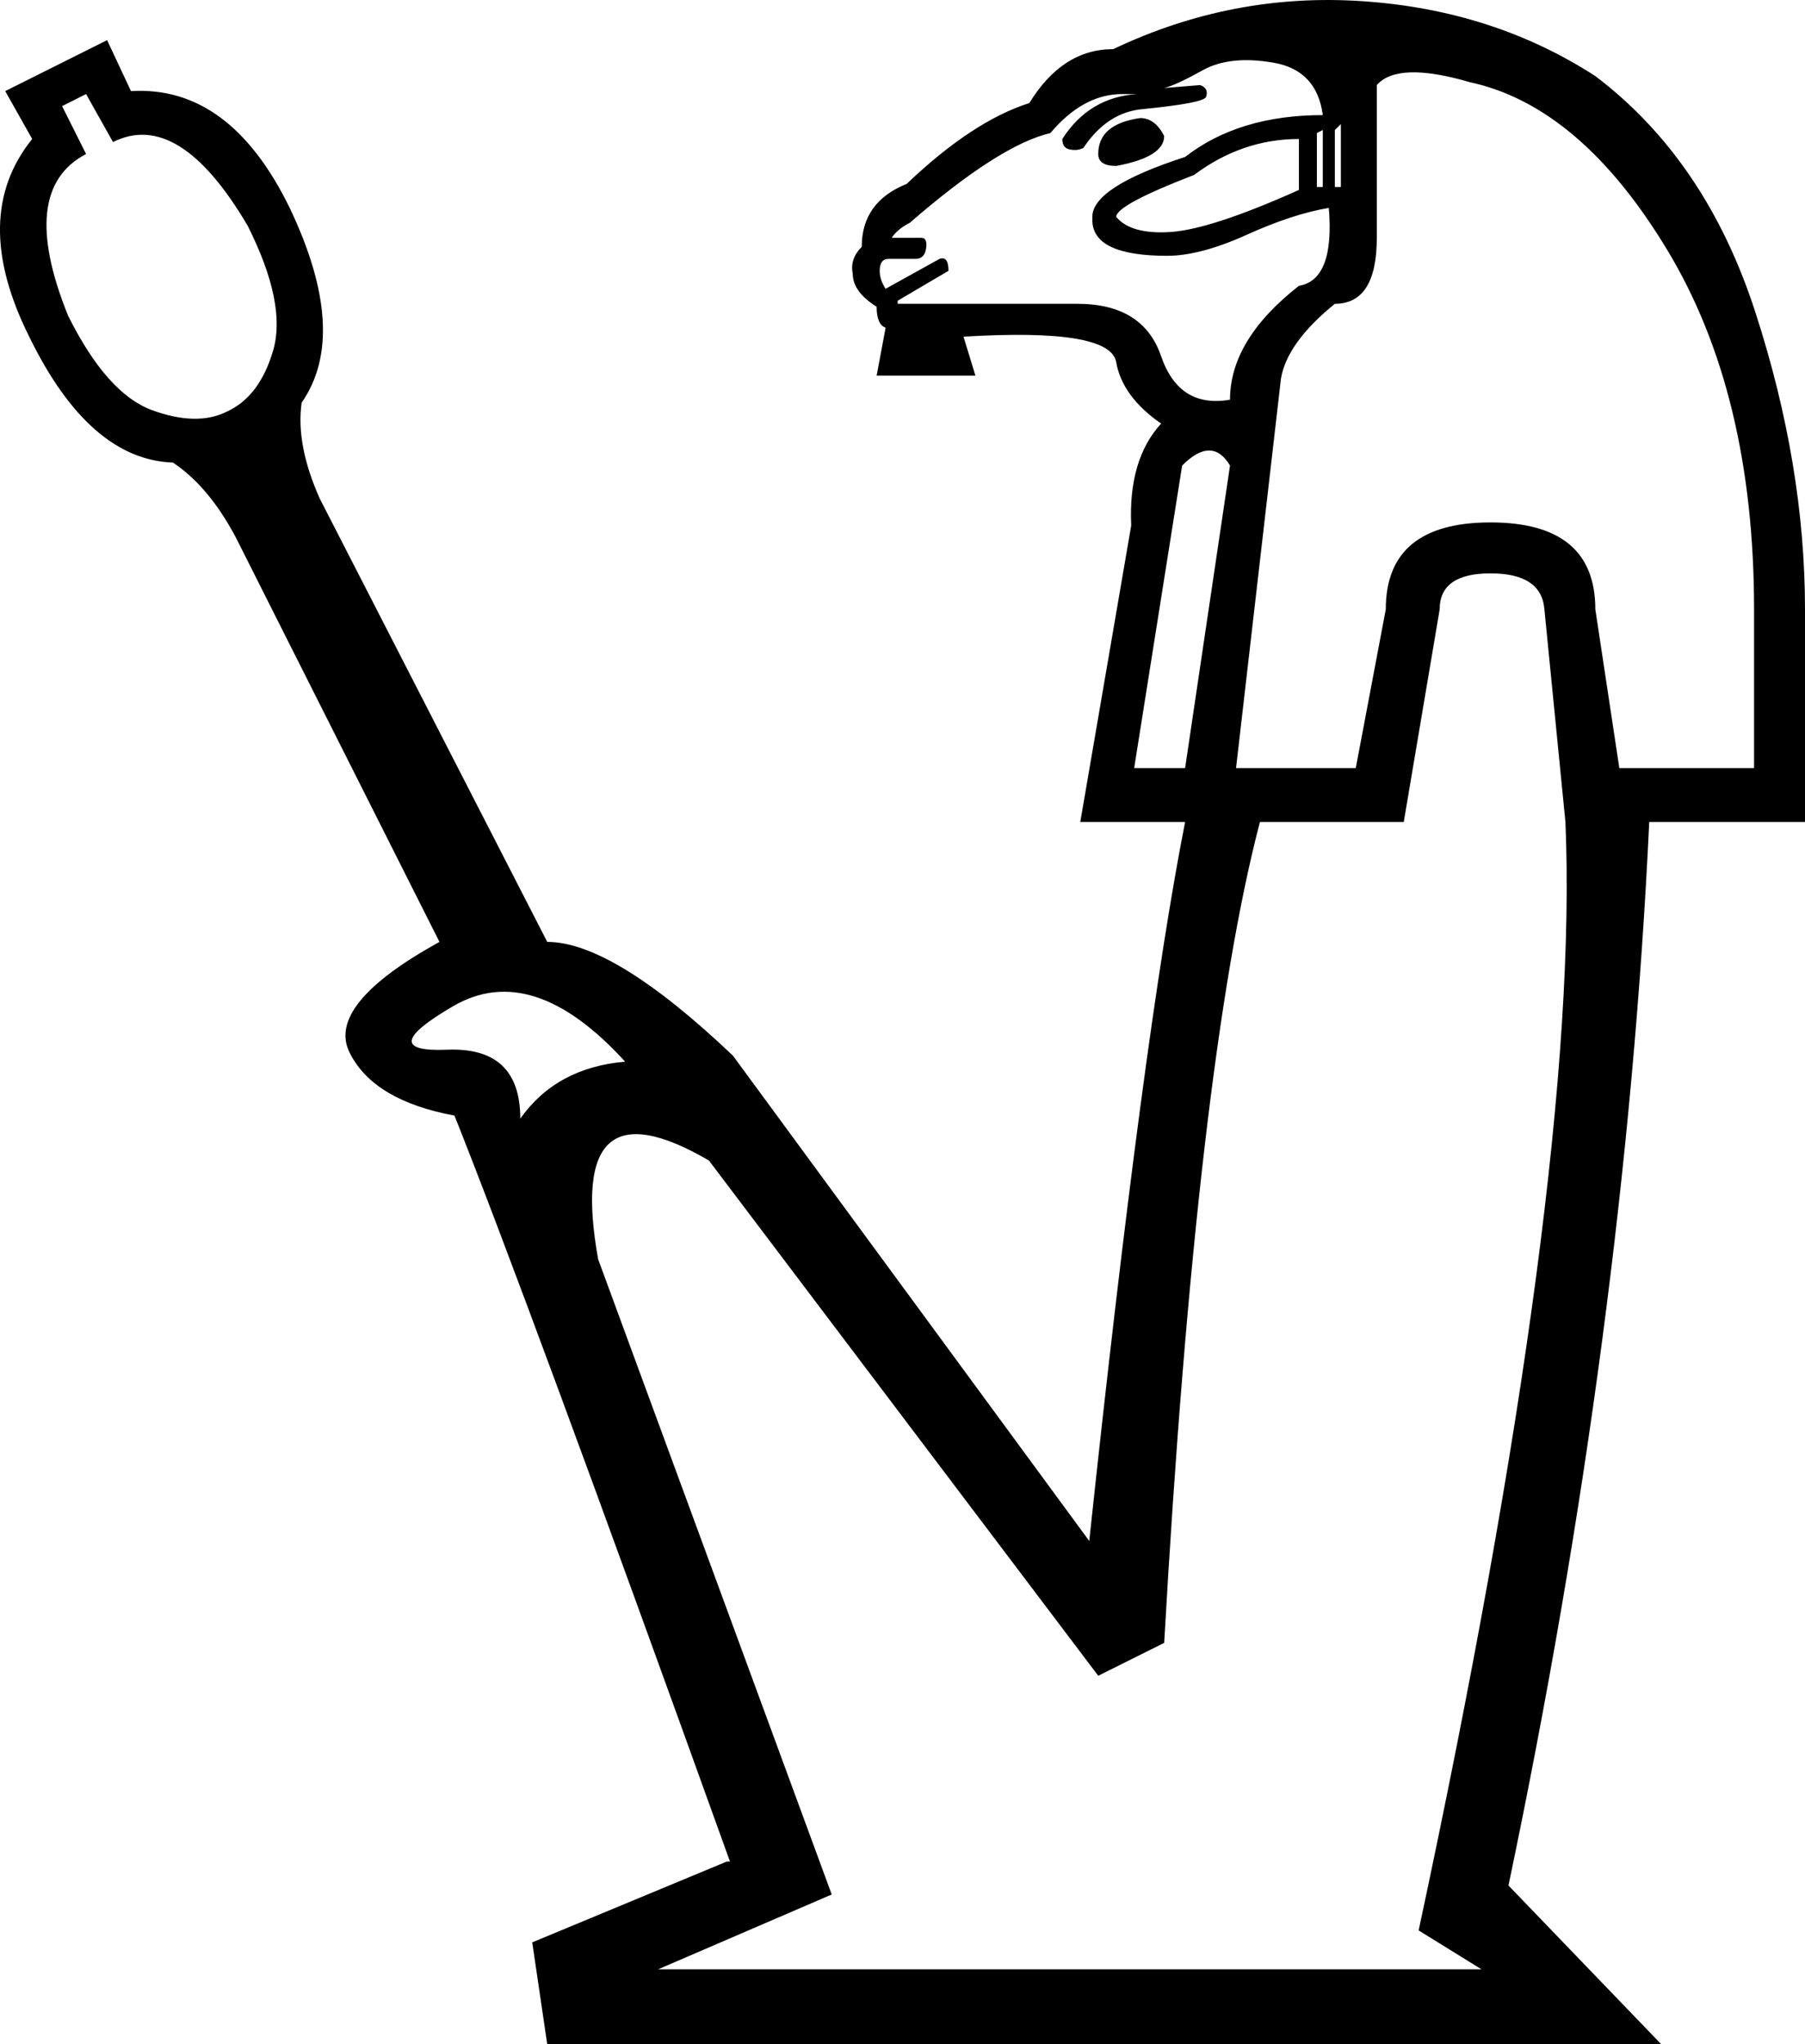 <?xml version="1.0" encoding="UTF-8" standalone="no"?>
<svg
   xmlns:dc="http://purl.org/dc/elements/1.1/"
   xmlns:cc="http://web.resource.org/cc/"
   xmlns:rdf="http://www.w3.org/1999/02/22-rdf-syntax-ns#"
   xmlns:svg="http://www.w3.org/2000/svg"
   xmlns="http://www.w3.org/2000/svg"
   xmlns:sodipodi="http://sodipodi.sourceforge.net/DTD/sodipodi-0.dtd"
   xmlns:inkscape="http://www.inkscape.org/namespaces/inkscape"
   width="15.875"
   height="17.973"
   id="svg2462"
   sodipodi:version="0.32"
   inkscape:version="0.44"
   sodipodi:docname="C4G.svg"
   sodipodi:docbase="C:\Program Files\JSesh\fontsST">
  <defs
     id="defs2467" />
  <sodipodi:namedview
     inkscape:window-height="480"
     inkscape:window-width="640"
     inkscape:pageshadow="2"
     inkscape:pageopacity="0.0"
     guidetolerance="10.0"
     gridtolerance="10.0"
     objecttolerance="10.0"
     borderopacity="1.0"
     bordercolor="#666666"
     pagecolor="#ffffff"
     id="base" />
  <path
     style="fill:#000000; stroke:none"
     d="M 4.576,9.835 C 4.787,9.536 5.094,9.369 5.498,9.334 C 4.954,8.737 4.449,8.575 3.984,8.847 C 3.518,9.119 3.501,9.246 3.931,9.229 C 4.361,9.211 4.576,9.413 4.576,9.835 z M 10.818,3.514 C 10.818,3.162 11.02,2.829 11.424,2.513 C 11.634,2.478 11.722,2.249 11.687,1.828 C 11.476,1.863 11.235,1.942 10.963,2.065 C 10.691,2.188 10.458,2.249 10.265,2.249 C 9.826,2.249 9.607,2.144 9.607,1.933 L 9.607,1.907 C 9.607,1.731 9.879,1.556 10.423,1.38 C 10.739,1.134 11.143,1.012 11.634,1.012 C 11.599,0.748 11.455,0.595 11.2,0.551 C 10.945,0.507 10.739,0.529 10.581,0.616 C 10.423,0.704 10.309,0.757 10.239,0.774 L 10.239,0.774 L 10.555,0.748 C 10.607,0.766 10.625,0.801 10.607,0.853 C 10.59,0.889 10.405,0.924 10.054,0.959 C 9.844,0.976 9.668,1.091 9.528,1.301 C 9.492,1.319 9.453,1.323 9.409,1.314 C 9.365,1.306 9.343,1.275 9.343,1.222 C 9.501,0.976 9.721,0.845 10.002,0.827 L 9.87,0.827 C 9.642,0.827 9.431,0.941 9.238,1.17 C 8.939,1.24 8.527,1.503 8,1.96 C 7.93,1.995 7.877,2.039 7.842,2.091 L 8.105,2.091 C 8.14,2.091 8.154,2.122 8.145,2.184 C 8.136,2.245 8.105,2.276 8.053,2.276 L 7.816,2.276 C 7.763,2.276 7.737,2.311 7.737,2.381 C 7.737,2.434 7.754,2.486 7.789,2.539 L 8.263,2.276 C 8.316,2.258 8.342,2.293 8.342,2.381 L 7.895,2.644 L 7.895,2.671 L 9.475,2.671 C 9.861,2.671 10.107,2.824 10.212,3.132 C 10.318,3.439 10.52,3.566 10.818,3.514 z M 12.188,5.357 C 12.188,4.848 12.495,4.593 13.109,4.593 C 13.724,4.593 14.031,4.848 14.031,5.357 L 14.242,6.753 L 15.427,6.753 L 15.427,5.357 C 15.427,4.093 15.172,3.039 14.663,2.197 C 14.154,1.354 13.575,0.862 12.925,0.722 C 12.504,0.599 12.231,0.608 12.109,0.748 L 12.109,2.091 C 12.109,2.478 11.986,2.671 11.74,2.671 C 11.459,2.899 11.301,3.119 11.266,3.329 L 10.871,6.753 L 11.924,6.753 L 12.188,5.357 z M 10.028,1.038 C 10.116,1.038 10.186,1.091 10.239,1.196 C 10.239,1.319 10.098,1.407 9.817,1.459 C 9.712,1.459 9.659,1.424 9.659,1.354 C 9.659,1.178 9.782,1.073 10.028,1.038 z M 11.74,1.143 L 11.74,1.644 L 11.793,1.644 L 11.793,1.091 L 11.74,1.143 z M 11.582,1.17 L 11.582,1.644 L 11.634,1.644 L 11.634,1.143 L 11.582,1.17 z M 9.817,1.907 C 9.905,2.012 10.067,2.056 10.304,2.039 C 10.542,2.021 10.915,1.898 11.424,1.67 L 11.424,1.67 L 11.424,1.222 C 11.09,1.222 10.783,1.328 10.502,1.538 C 10.045,1.714 9.817,1.837 9.817,1.907 z M 10.423,6.753 L 10.818,4.093 C 10.713,3.917 10.572,3.917 10.397,4.093 L 9.975,6.753 L 10.423,6.753 z M 13.768,7.227 L 13.583,5.357 C 13.566,5.146 13.408,5.041 13.109,5.041 C 12.811,5.041 12.662,5.146 12.662,5.357 L 12.346,7.227 L 11.081,7.227 C 10.713,8.632 10.432,11.037 10.239,14.444 L 9.659,14.733 L 6.235,10.203 C 5.393,9.712 5.068,10.001 5.261,11.072 L 7.315,16.656 L 5.788,17.314 L 13.03,17.314 L 12.477,16.972 C 13.425,12.547 13.856,9.299 13.768,7.227 z M 3.865,8.281 L 2.074,4.725 C 1.916,4.427 1.732,4.207 1.521,4.067 C 1.029,4.049 0.608,3.68 0.257,2.96 C -0.094,2.258 -0.086,1.679 0.283,1.222 L 0.046,0.801 L 0.942,0.353 L 1.152,0.801 C 1.732,0.766 2.197,1.108 2.548,1.828 C 2.899,2.565 2.934,3.136 2.653,3.54 C 2.618,3.786 2.671,4.067 2.812,4.383 L 4.813,8.281 C 5.199,8.281 5.744,8.614 6.446,9.281 L 9.58,13.548 L 9.58,13.548 C 9.896,10.581 10.177,8.474 10.423,7.227 L 9.501,7.227 L 9.949,4.62 C 9.931,4.233 10.019,3.935 10.212,3.724 C 9.984,3.566 9.852,3.386 9.817,3.184 C 9.782,2.982 9.334,2.908 8.474,2.96 L 8.579,3.303 L 7.71,3.303 L 7.789,2.881 C 7.737,2.864 7.71,2.802 7.71,2.697 C 7.57,2.609 7.5,2.513 7.5,2.407 C 7.482,2.32 7.508,2.241 7.579,2.17 C 7.579,1.907 7.71,1.723 7.974,1.617 C 8.36,1.249 8.72,1.012 9.053,0.906 C 9.247,0.59 9.492,0.432 9.791,0.432 C 10.493,0.098 11.226,-0.042 11.99,0.011 C 12.754,0.063 13.434,0.283 14.031,0.669 C 14.681,1.161 15.151,1.854 15.44,2.75 C 15.73,3.645 15.875,4.514 15.875,5.357 L 15.875,7.227 L 14.505,7.227 C 14.365,10.194 13.952,13.311 13.267,16.577 L 14.611,17.973 L 4.813,17.973 L 4.681,17.077 L 6.393,16.366 L 6.42,16.366 C 5.226,13.048 4.418,10.862 3.997,9.808 C 3.523,9.72 3.215,9.536 3.075,9.255 C 2.934,8.974 3.198,8.649 3.865,8.281 L 3.865,8.281 z M 0.546,0.933 L 0.757,1.354 C 0.353,1.565 0.301,2.039 0.599,2.776 C 0.827,3.233 1.073,3.509 1.337,3.606 C 1.6,3.702 1.819,3.707 1.995,3.619 C 2.188,3.531 2.324,3.351 2.403,3.079 C 2.482,2.807 2.408,2.443 2.179,1.986 C 1.776,1.301 1.381,1.055 0.994,1.249 L 0.757,0.827 L 0.546,0.933 z "
     id="path2464"
     sodipodi:nodetypes="ccssccccssccccsscccsssssccccccsccsccccccsccsccccscccccccccsssccccccccccccsccccccccccccscccccccccccccccsccccsccccccccccscccccsccccscsccccccccccscccccssscccc" />
</svg>
